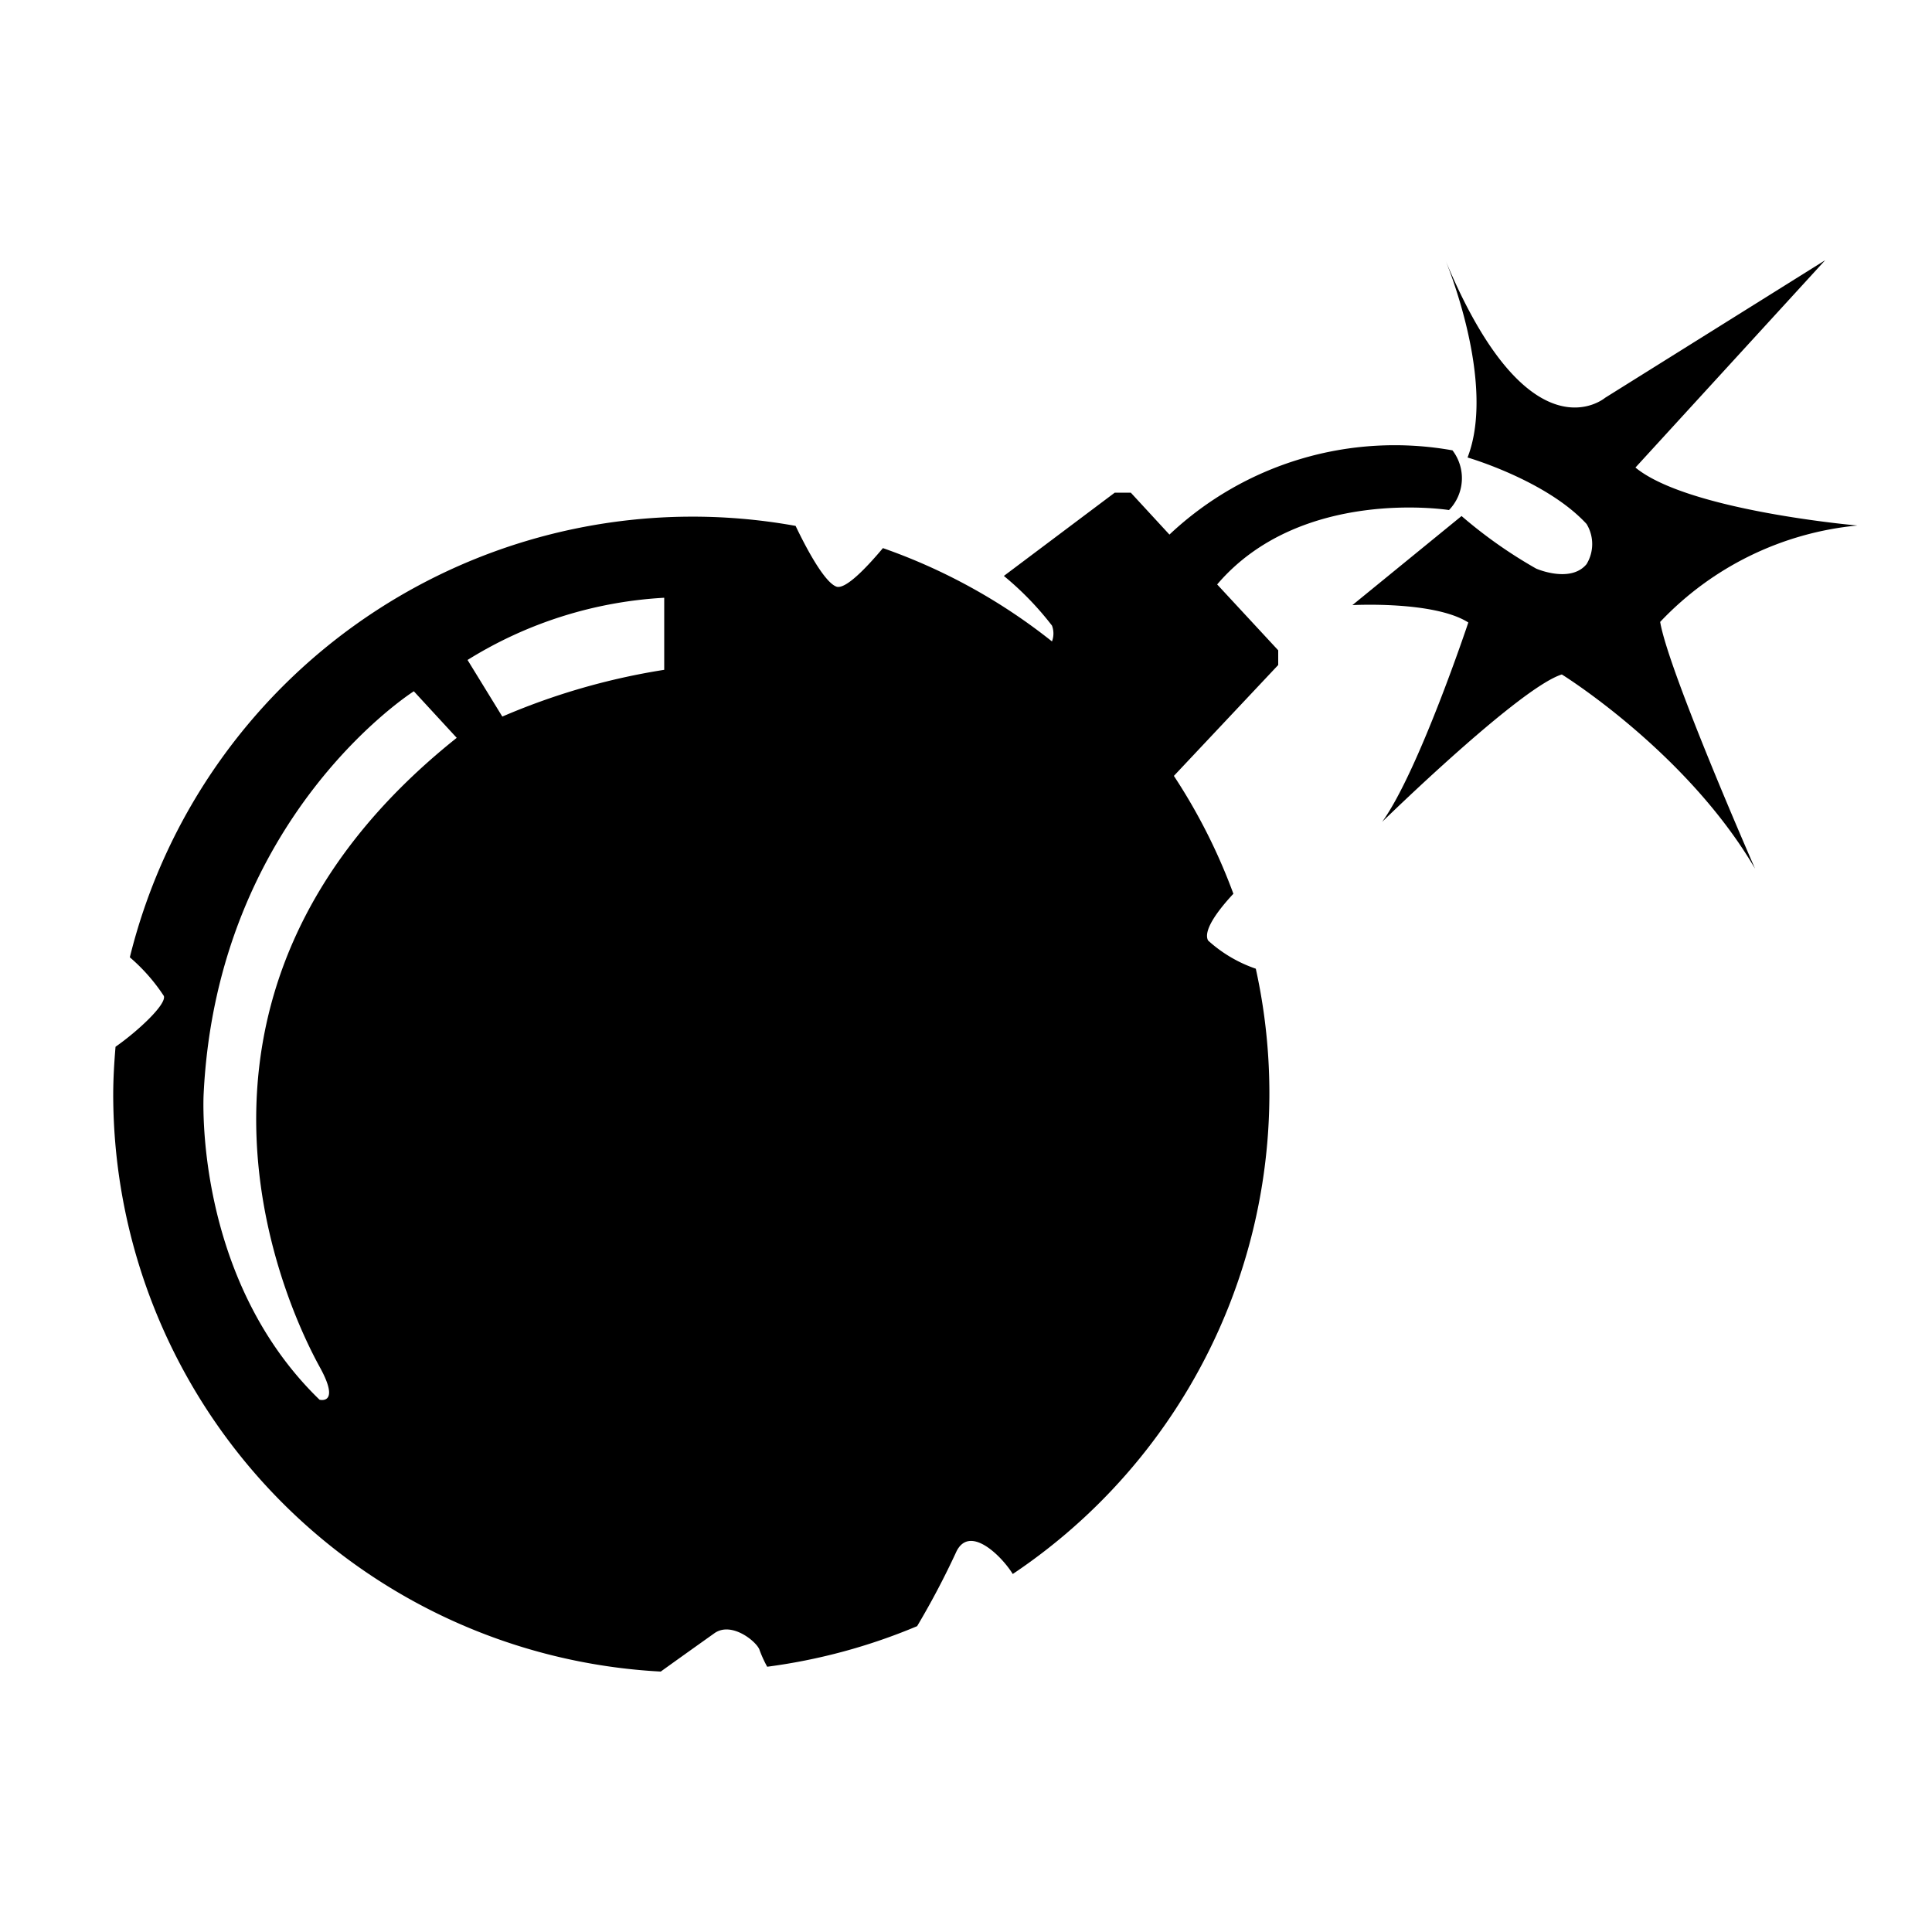 <svg id="Layer_1" data-name="Layer 1" xmlns="http://www.w3.org/2000/svg" viewBox="0 0 100 100"><title>icon_cardset_boomsday</title><path d="M75,26.4a2.37,2.37,0,0,0,.18-3.09,17,17,0,0,0-14.65,4.36l-2-2.17h-.83l-5.74,4.31a15.83,15.83,0,0,1,2.49,2.57,1.16,1.16,0,0,1,0,.82,29.9,29.9,0,0,0-8.75-4.83c-.89,1.06-1.92,2.12-2.39,2-.64-.21-1.61-2.06-2.13-3.15A30,30,0,0,0,6.72,49.55a9.45,9.45,0,0,1,1.76,2c.15.43-1.34,1.82-2.5,2.63-.07.83-.12,1.66-.12,2.5A29.93,29.93,0,0,0,34.2,86.52c1-.72,2.28-1.63,2.8-2,.91-.61,2.22.5,2.32.9a6.16,6.16,0,0,0,.39.85,30.06,30.06,0,0,0,7.76-2.1,41.93,41.93,0,0,0,2-3.79c.67-1.54,2.37.15,2.95,1.09A29.94,29.94,0,0,0,65,50.14a7.07,7.07,0,0,1-2.47-1.46c-.29-.55.63-1.69,1.31-2.42a29.84,29.84,0,0,0-3.08-6.1l5.4-5.74v-.76L63,30.25C67.33,25.17,75,26.4,75,26.4ZM16.54,70.74c1.11,2,0,1.71,0,1.71-6.55-6.34-6-15.82-6-15.82.7-14.41,10.88-20.85,10.88-20.85l2.22,2.41C6.57,51.8,15.44,68.73,16.54,70.74ZM34.38,34.67A34.87,34.87,0,0,0,26,37.09L24.2,34.16a21.47,21.47,0,0,1,10.18-3.22Z"></path><path d="M96.14,27.2s-8.77-.76-11.49-3l9.82-10.73L83.08,20.59s-3.91,3.32-8.26-7.11c0,0,2.65,6.31,1.14,10.2,0,0,4.08,1.18,6.16,3.44a2,2,0,0,1,0,2.08c-.72.87-2.16.42-2.61.23a24.21,24.21,0,0,1-3.86-2.72L70,31.32s4.23-.23,6,.9c0,0-2.57,7.71-4.46,10.32,0,0,7.11-6.95,9.3-7.63,0,0,6.46,4,10,10.05,0,0-4.49-10.24-4.91-12.77A16.15,16.15,0,0,1,96.14,27.2Z"></path></svg>